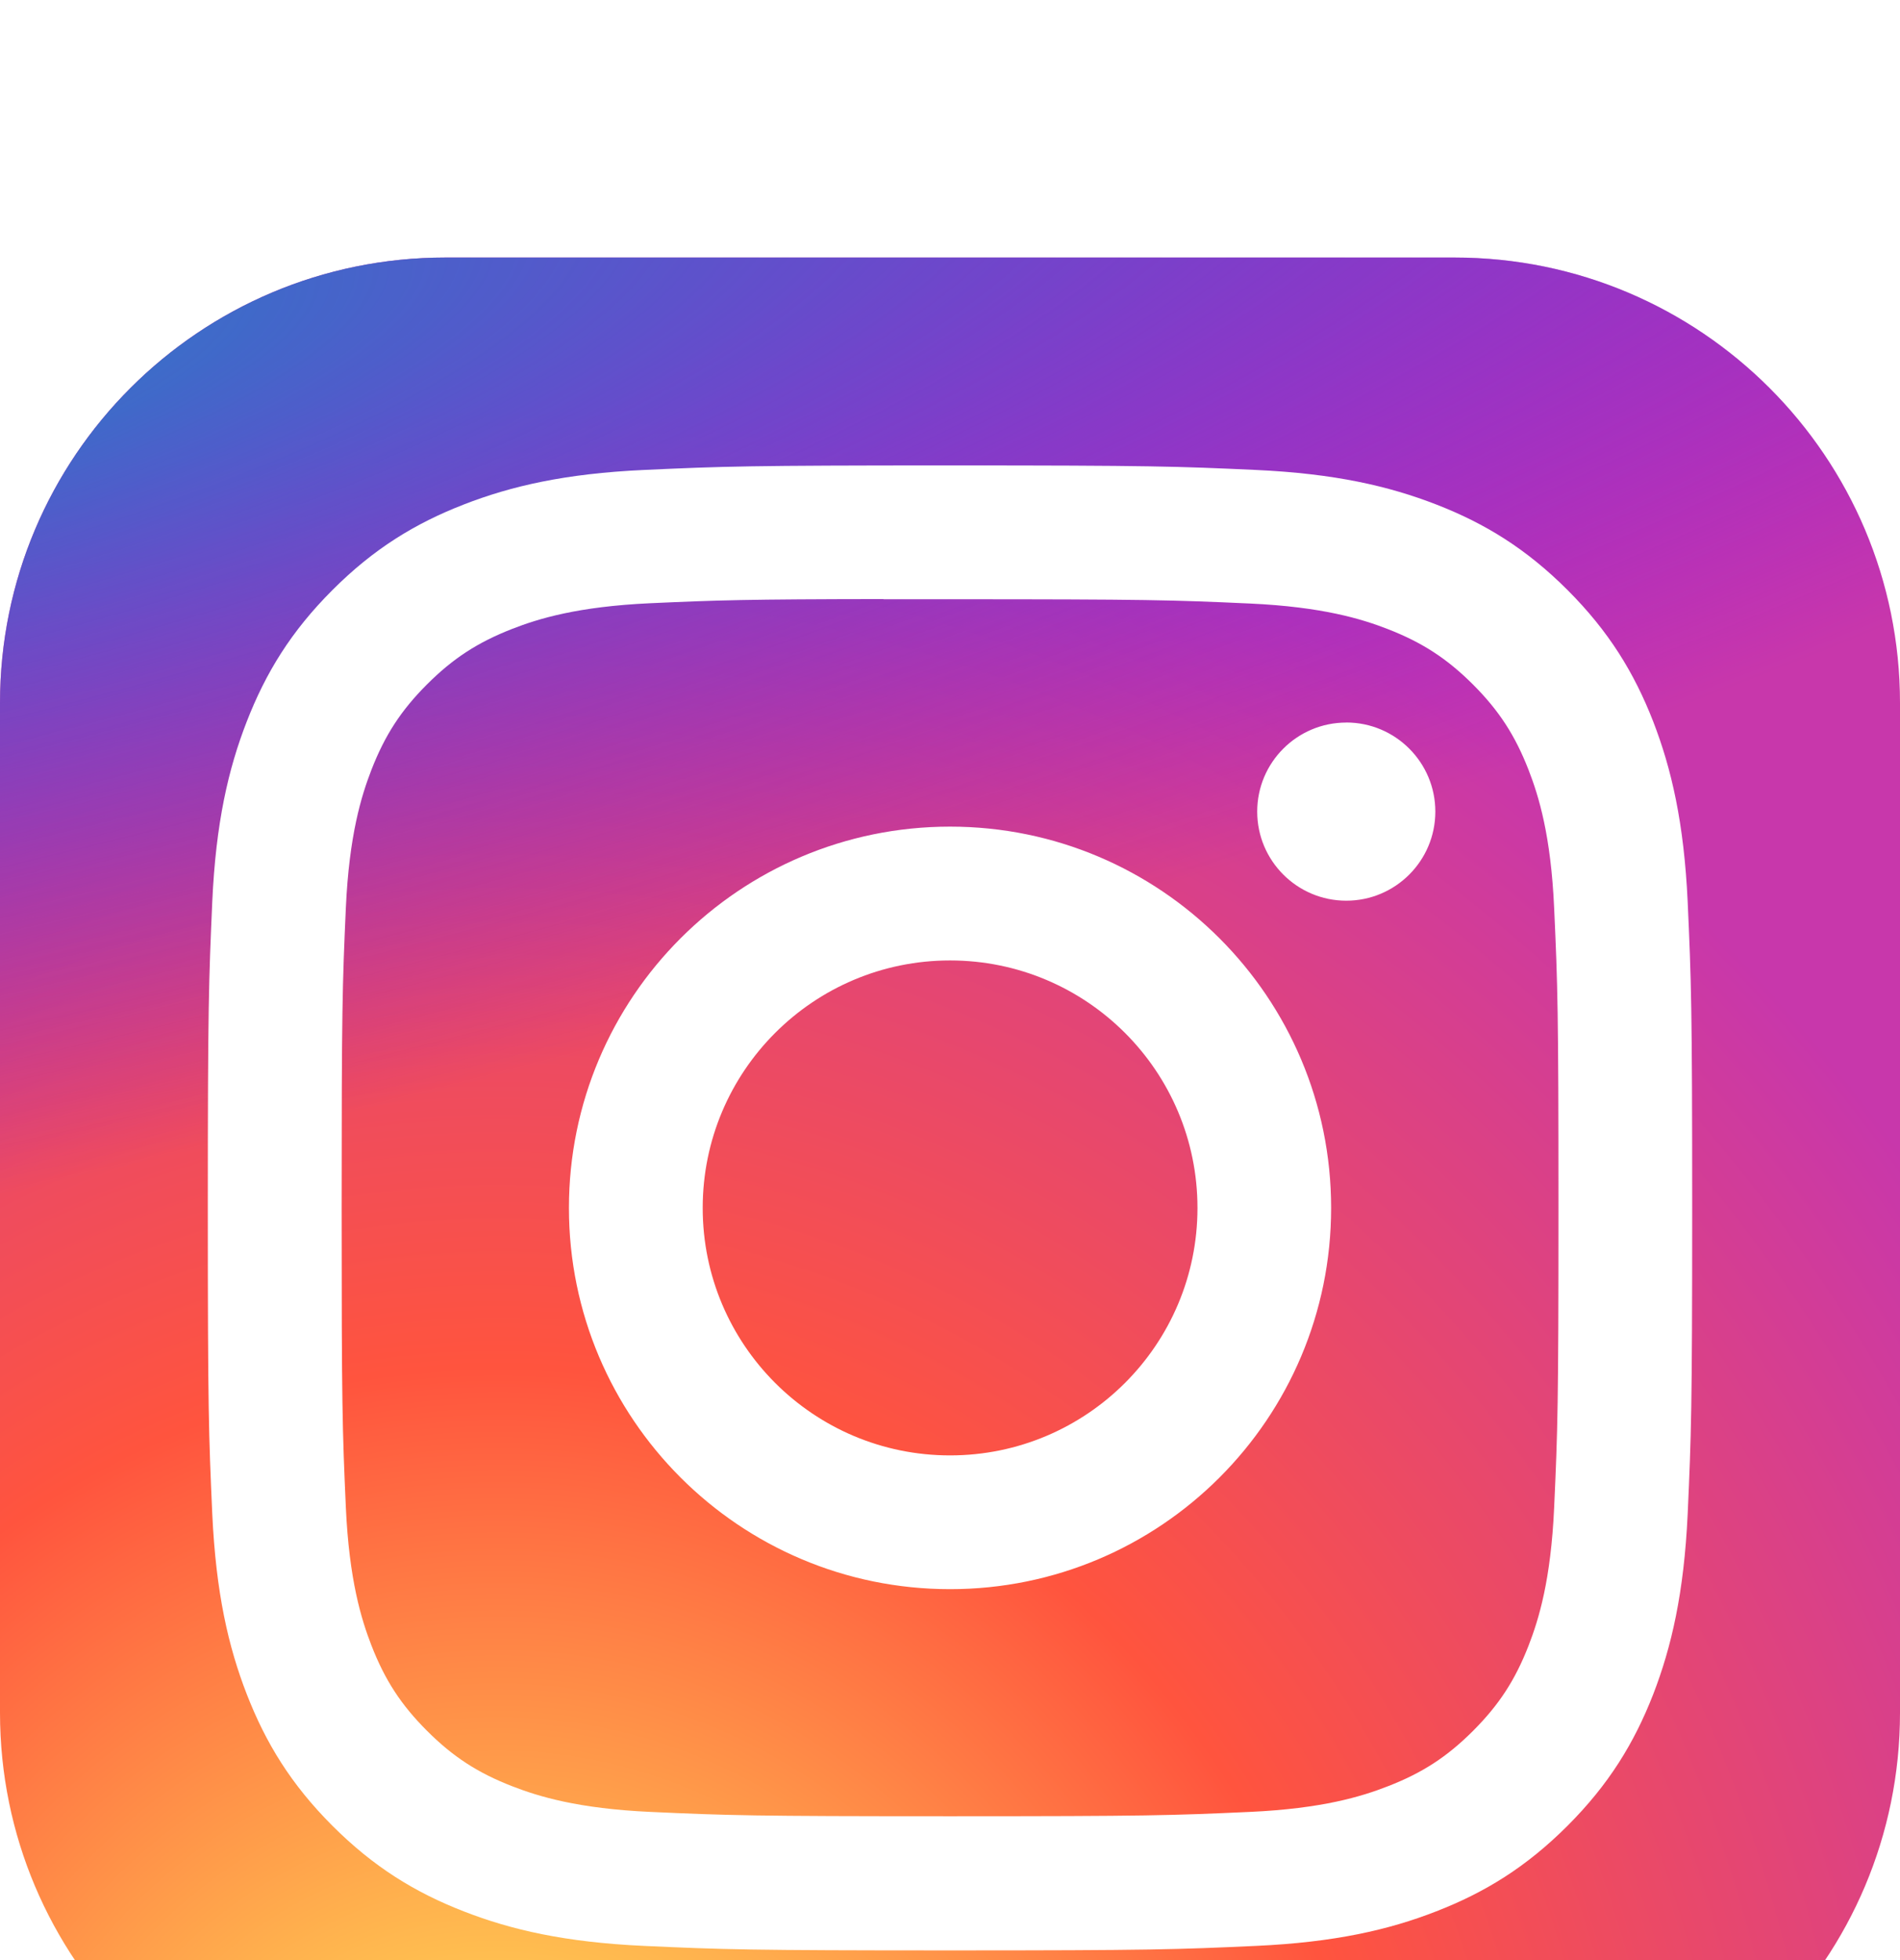 <svg width="32" height="33" viewBox="0 0 32 33" fill="none" xmlns="http://www.w3.org/2000/svg">
<g id="skill-icons:instagram" clip-path="url(#clip0_859_1249)" filter="url(#filter0_d_859_1249)">
<g id="Group">
<path id="Vector" d="M24.5 0.336H7.5C3.358 0.336 0 3.694 0 7.836V24.836C0 28.979 3.358 32.336 7.5 32.336H24.5C28.642 32.336 32 28.979 32 24.836V7.836C32 3.694 28.642 0.336 24.5 0.336Z" fill="url(#paint0_radial_859_1249)"/>
<path id="Vector_2" d="M24.5 0.336H7.5C3.358 0.336 0 3.694 0 7.836V24.836C0 28.979 3.358 32.336 7.5 32.336H24.5C28.642 32.336 32 28.979 32 24.836V7.836C32 3.694 28.642 0.336 24.5 0.336Z" fill="url(#paint1_radial_859_1249)"/>
<path id="Vector_3" d="M16.001 3.836C12.606 3.836 12.18 3.851 10.847 3.912C9.516 3.973 8.608 4.184 7.813 4.493C6.991 4.812 6.293 5.239 5.599 5.934C4.903 6.629 4.476 7.326 4.156 8.148C3.846 8.943 3.635 9.852 3.575 11.182C3.516 12.515 3.5 12.942 3.5 16.337C3.5 19.731 3.515 20.156 3.575 21.489C3.637 22.82 3.847 23.729 4.156 24.523C4.476 25.346 4.903 26.043 5.598 26.738C6.293 27.433 6.99 27.861 7.811 28.18C8.607 28.49 9.515 28.7 10.846 28.761C12.179 28.822 12.605 28.837 16 28.837C19.395 28.837 19.82 28.822 21.153 28.761C22.483 28.7 23.393 28.49 24.188 28.18C25.01 27.861 25.706 27.433 26.401 26.738C27.096 26.043 27.523 25.346 27.844 24.524C28.151 23.729 28.362 22.82 28.424 21.49C28.484 20.156 28.5 19.731 28.5 16.337C28.5 12.942 28.484 12.516 28.424 11.182C28.362 9.852 28.151 8.943 27.844 8.149C27.523 7.326 27.096 6.629 26.401 5.934C25.706 5.239 25.01 4.812 24.188 4.493C23.391 4.184 22.482 3.973 21.151 3.912C19.818 3.851 19.393 3.836 15.997 3.836H16.001ZM14.88 6.089C15.213 6.089 15.584 6.089 16.001 6.089C19.339 6.089 19.734 6.101 21.052 6.161C22.271 6.217 22.933 6.42 23.373 6.591C23.956 6.818 24.372 7.089 24.81 7.526C25.247 7.964 25.518 8.381 25.745 8.964C25.916 9.404 26.12 10.065 26.175 11.284C26.235 12.602 26.248 12.998 26.248 16.334C26.248 19.67 26.235 20.066 26.175 21.383C26.12 22.602 25.916 23.263 25.745 23.704C25.518 24.287 25.247 24.702 24.81 25.14C24.372 25.577 23.957 25.848 23.373 26.074C22.933 26.246 22.271 26.449 21.052 26.505C19.735 26.565 19.339 26.578 16.001 26.578C12.663 26.578 12.268 26.565 10.95 26.505C9.731 26.449 9.07 26.245 8.629 26.074C8.046 25.848 7.629 25.577 7.191 25.139C6.754 24.702 6.483 24.286 6.256 23.703C6.085 23.262 5.881 22.601 5.825 21.382C5.766 20.064 5.754 19.669 5.754 16.331C5.754 12.993 5.766 12.599 5.825 11.281C5.881 10.062 6.085 9.401 6.256 8.96C6.483 8.377 6.754 7.96 7.191 7.523C7.629 7.085 8.046 6.814 8.629 6.587C9.07 6.415 9.731 6.212 10.95 6.156C12.103 6.104 12.55 6.089 14.88 6.086V6.089ZM22.674 8.165C21.846 8.165 21.174 8.836 21.174 9.664C21.174 10.492 21.846 11.164 22.674 11.164C23.502 11.164 24.174 10.492 24.174 9.664C24.174 8.836 23.502 8.164 22.674 8.164V8.165ZM16.001 9.917C12.456 9.917 9.582 12.791 9.582 16.337C9.582 19.882 12.456 22.755 16.001 22.755C19.546 22.755 22.419 19.882 22.419 16.337C22.419 12.792 19.546 9.917 16.001 9.917H16.001ZM16.001 12.17C18.302 12.17 20.168 14.035 20.168 16.337C20.168 18.638 18.302 20.503 16.001 20.503C13.7 20.503 11.835 18.638 11.835 16.337C11.835 14.035 13.7 12.17 16.001 12.17Z" fill="white"/>
</g>
</g>
<defs>
<filter id="filter0_d_859_1249" x="-4" y="0.336" width="40" height="40" filterUnits="userSpaceOnUse" color-interpolation-filters="sRGB">
<feFlood flood-opacity="0" result="BackgroundImageFix"/>
<feColorMatrix in="SourceAlpha" type="matrix" values="0 0 0 0 0 0 0 0 0 0 0 0 0 0 0 0 0 0 127 0" result="hardAlpha"/>
<feOffset dy="4"/>
<feGaussianBlur stdDeviation="2"/>
<feComposite in2="hardAlpha" operator="out"/>
<feColorMatrix type="matrix" values="0 0 0 0 0 0 0 0 0 0 0 0 0 0 0 0 0 0 0.25 0"/>
<feBlend mode="normal" in2="BackgroundImageFix" result="effect1_dropShadow_859_1249"/>
<feBlend mode="normal" in="SourceGraphic" in2="effect1_dropShadow_859_1249" result="shape"/>
</filter>
<radialGradient id="paint0_radial_859_1249" cx="0" cy="0" r="1" gradientUnits="userSpaceOnUse" gradientTransform="translate(8.5 34.801) rotate(-90) scale(31.714 29.497)">
<stop stop-color="#FFDD55"/>
<stop offset="0.1" stop-color="#FFDD55"/>
<stop offset="0.5" stop-color="#FF543E"/>
<stop offset="1" stop-color="#C837AB"/>
</radialGradient>
<radialGradient id="paint1_radial_859_1249" cx="0" cy="0" r="1" gradientUnits="userSpaceOnUse" gradientTransform="translate(-5.36 2.642) rotate(78.681) scale(14.177 58.436)">
<stop stop-color="#3771C8"/>
<stop offset="0.128" stop-color="#3771C8"/>
<stop offset="1" stop-color="#6600FF" stop-opacity="0"/>
</radialGradient>
<clipPath id="clip0_859_1249">
<rect width="32" height="32" fill="white" transform="translate(0 0.336)"/>
</clipPath>
</defs>
</svg>
